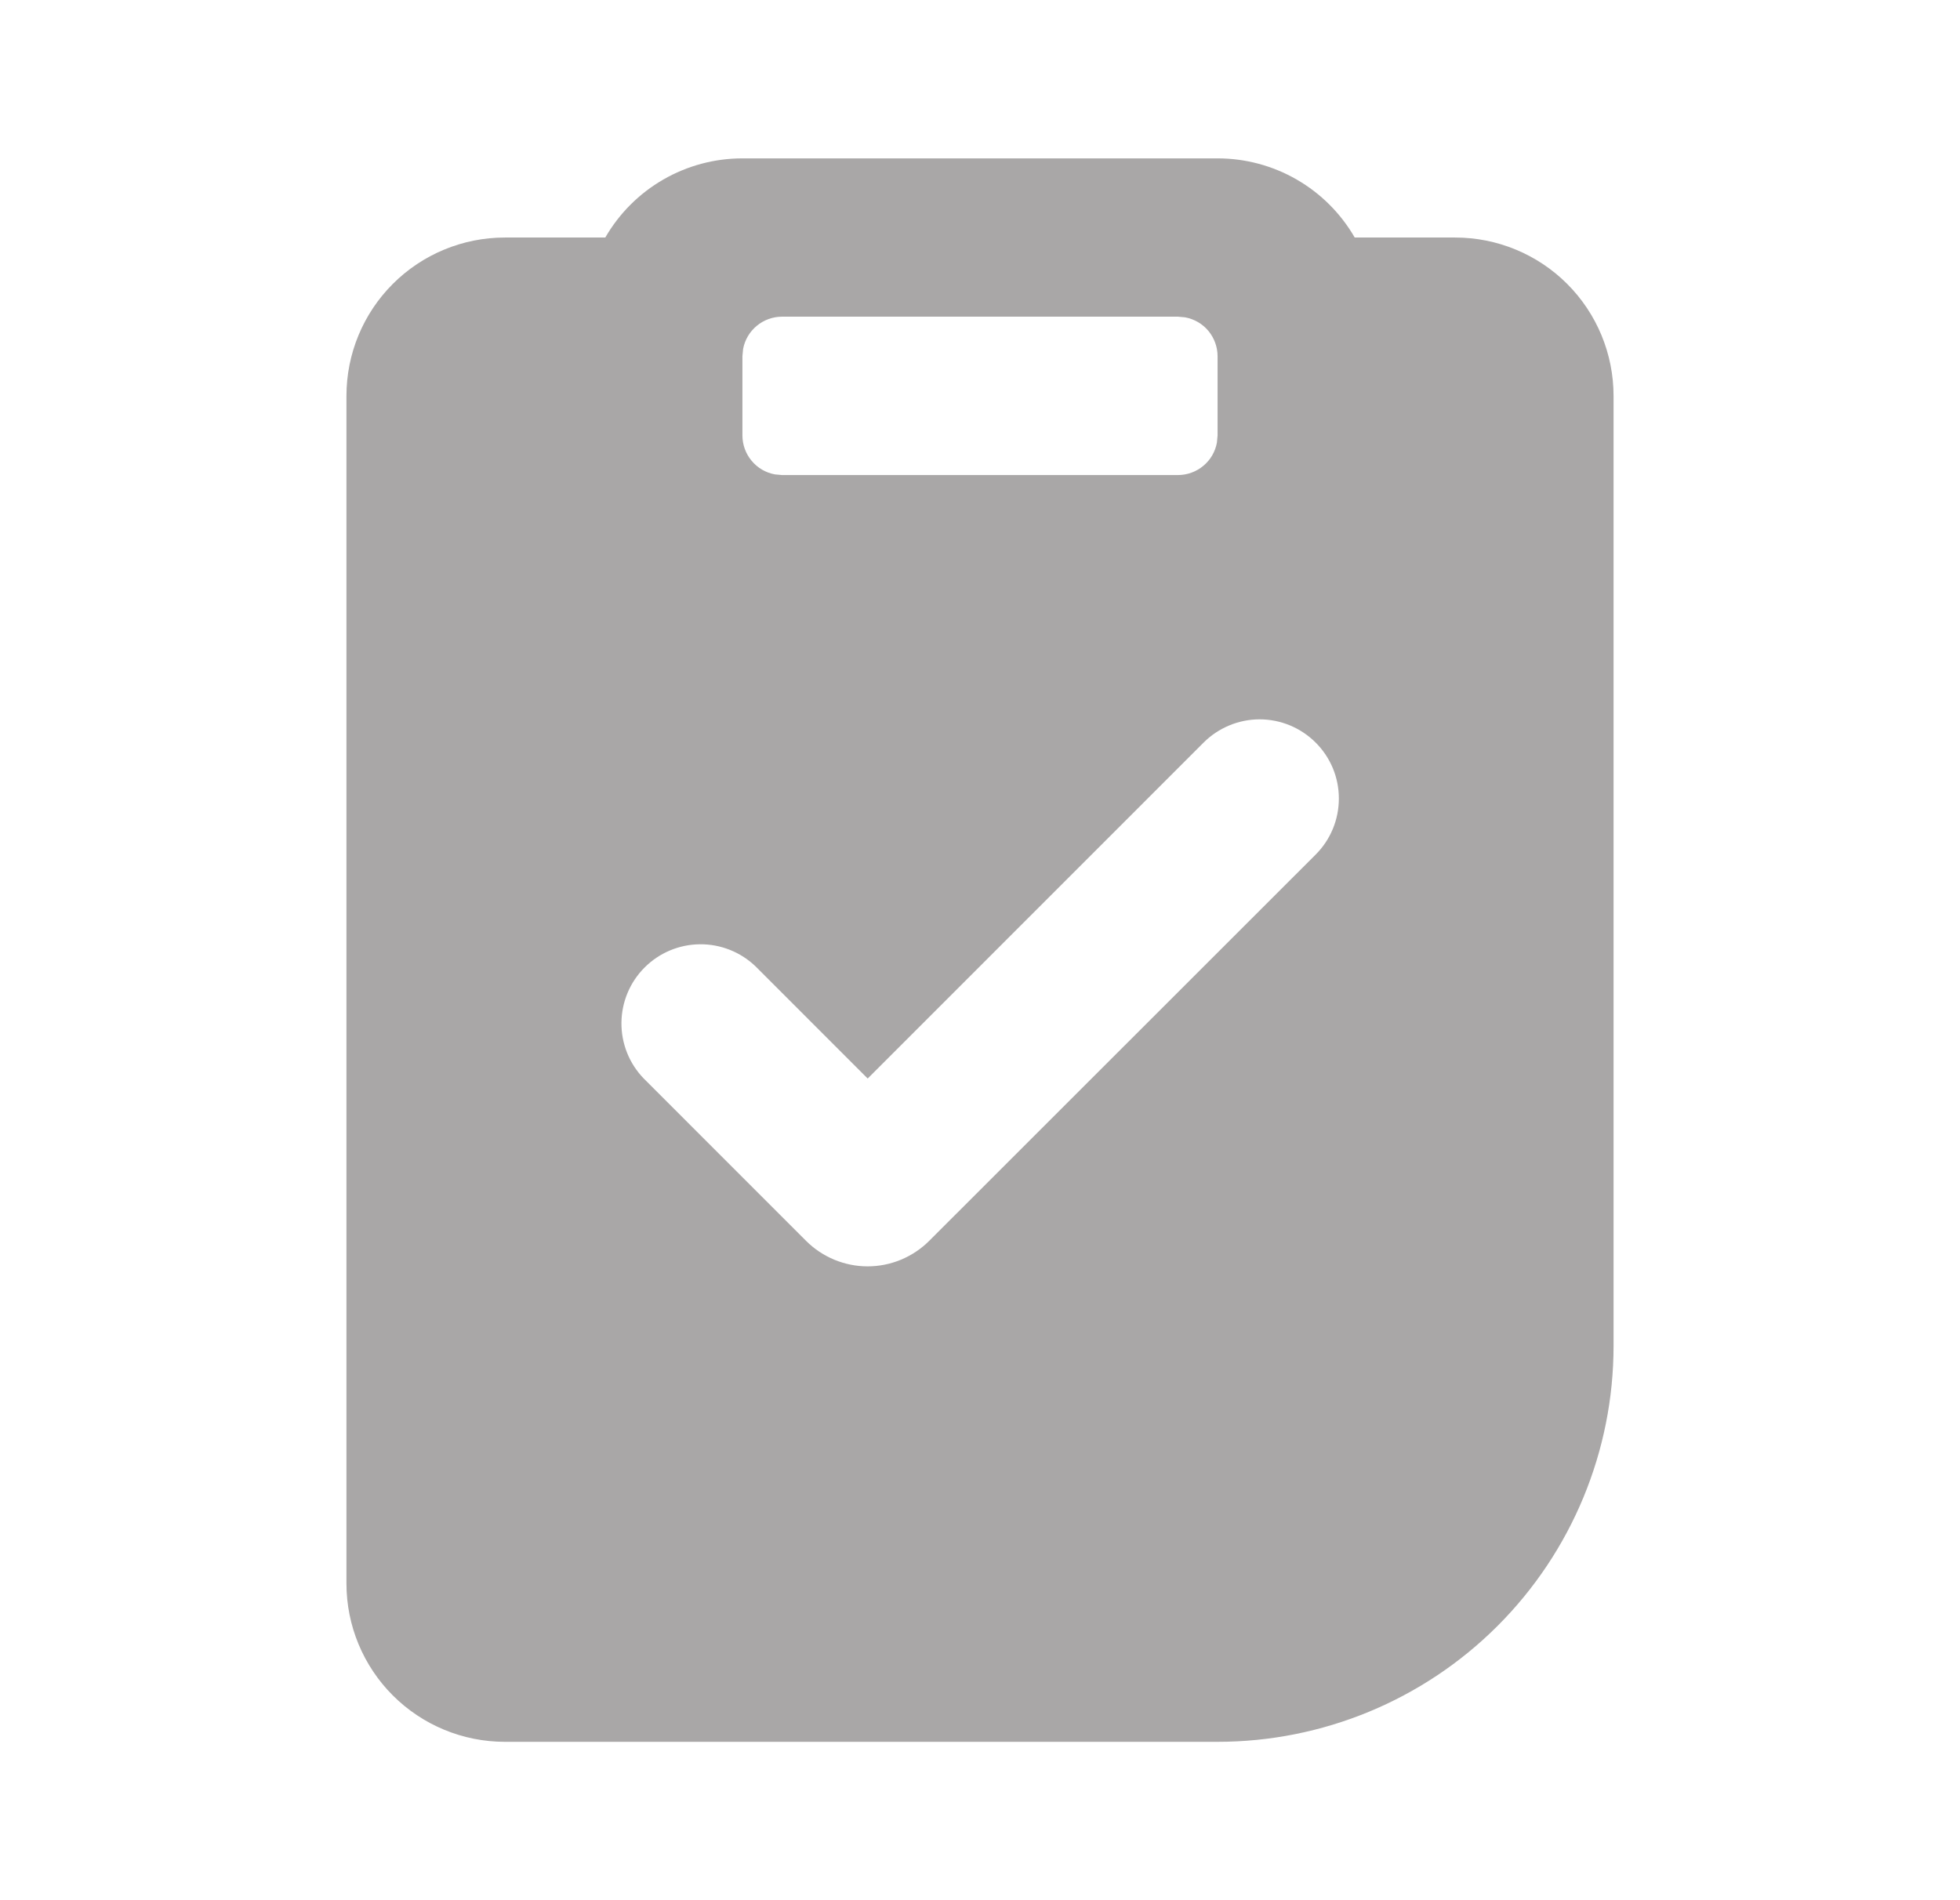 <svg width="33" height="32" viewBox="0 0 33 32" fill="none" xmlns="http://www.w3.org/2000/svg">
<path fill-rule="evenodd" clip-rule="evenodd" d="M20.5 2.667C20.968 2.667 21.428 2.79 21.833 3.024C22.239 3.258 22.575 3.595 22.809 4H24.5C25.207 4 25.886 4.281 26.386 4.781C26.886 5.281 27.167 5.959 27.167 6.667V22.667C27.167 24.435 26.464 26.131 25.214 27.381C23.964 28.631 22.268 29.333 20.5 29.333H8.5C7.793 29.333 7.114 29.052 6.614 28.552C6.114 28.052 5.833 27.374 5.833 26.667V6.667C5.833 5.959 6.114 5.281 6.614 4.781C7.114 4.281 7.793 4 8.5 4H10.191C10.425 3.595 10.761 3.258 11.167 3.024C11.572 2.79 12.032 2.667 12.5 2.667H20.5ZM20.265 12.505L14.609 18.163L12.723 16.276C12.471 16.033 12.134 15.899 11.785 15.902C11.435 15.905 11.101 16.045 10.854 16.292C10.606 16.539 10.466 16.874 10.463 17.224C10.46 17.573 10.594 17.91 10.837 18.161L13.571 20.896C13.707 21.032 13.869 21.14 14.047 21.214C14.225 21.288 14.415 21.326 14.608 21.326C14.801 21.326 14.991 21.288 15.169 21.214C15.347 21.14 15.509 21.032 15.645 20.896L22.152 14.391C22.276 14.267 22.374 14.12 22.441 13.958C22.508 13.796 22.542 13.623 22.542 13.447C22.542 13.272 22.508 13.099 22.441 12.937C22.373 12.775 22.275 12.628 22.151 12.505C22.027 12.381 21.88 12.283 21.719 12.216C21.557 12.149 21.383 12.114 21.208 12.114C21.033 12.114 20.86 12.149 20.698 12.216C20.536 12.283 20.389 12.381 20.265 12.505ZM19.833 5.333H13.167C13.011 5.333 12.86 5.388 12.74 5.488C12.62 5.588 12.539 5.726 12.511 5.88L12.5 6V7.333C12.5 7.489 12.555 7.64 12.655 7.76C12.754 7.88 12.893 7.961 13.047 7.989L13.167 8H19.833C19.989 8 20.14 7.945 20.26 7.845C20.38 7.746 20.461 7.607 20.489 7.453L20.5 7.333V6C20.5 5.844 20.445 5.693 20.346 5.573C20.246 5.453 20.107 5.372 19.953 5.344L19.833 5.333Z" fill="#A9A7A7"/>
</svg>
